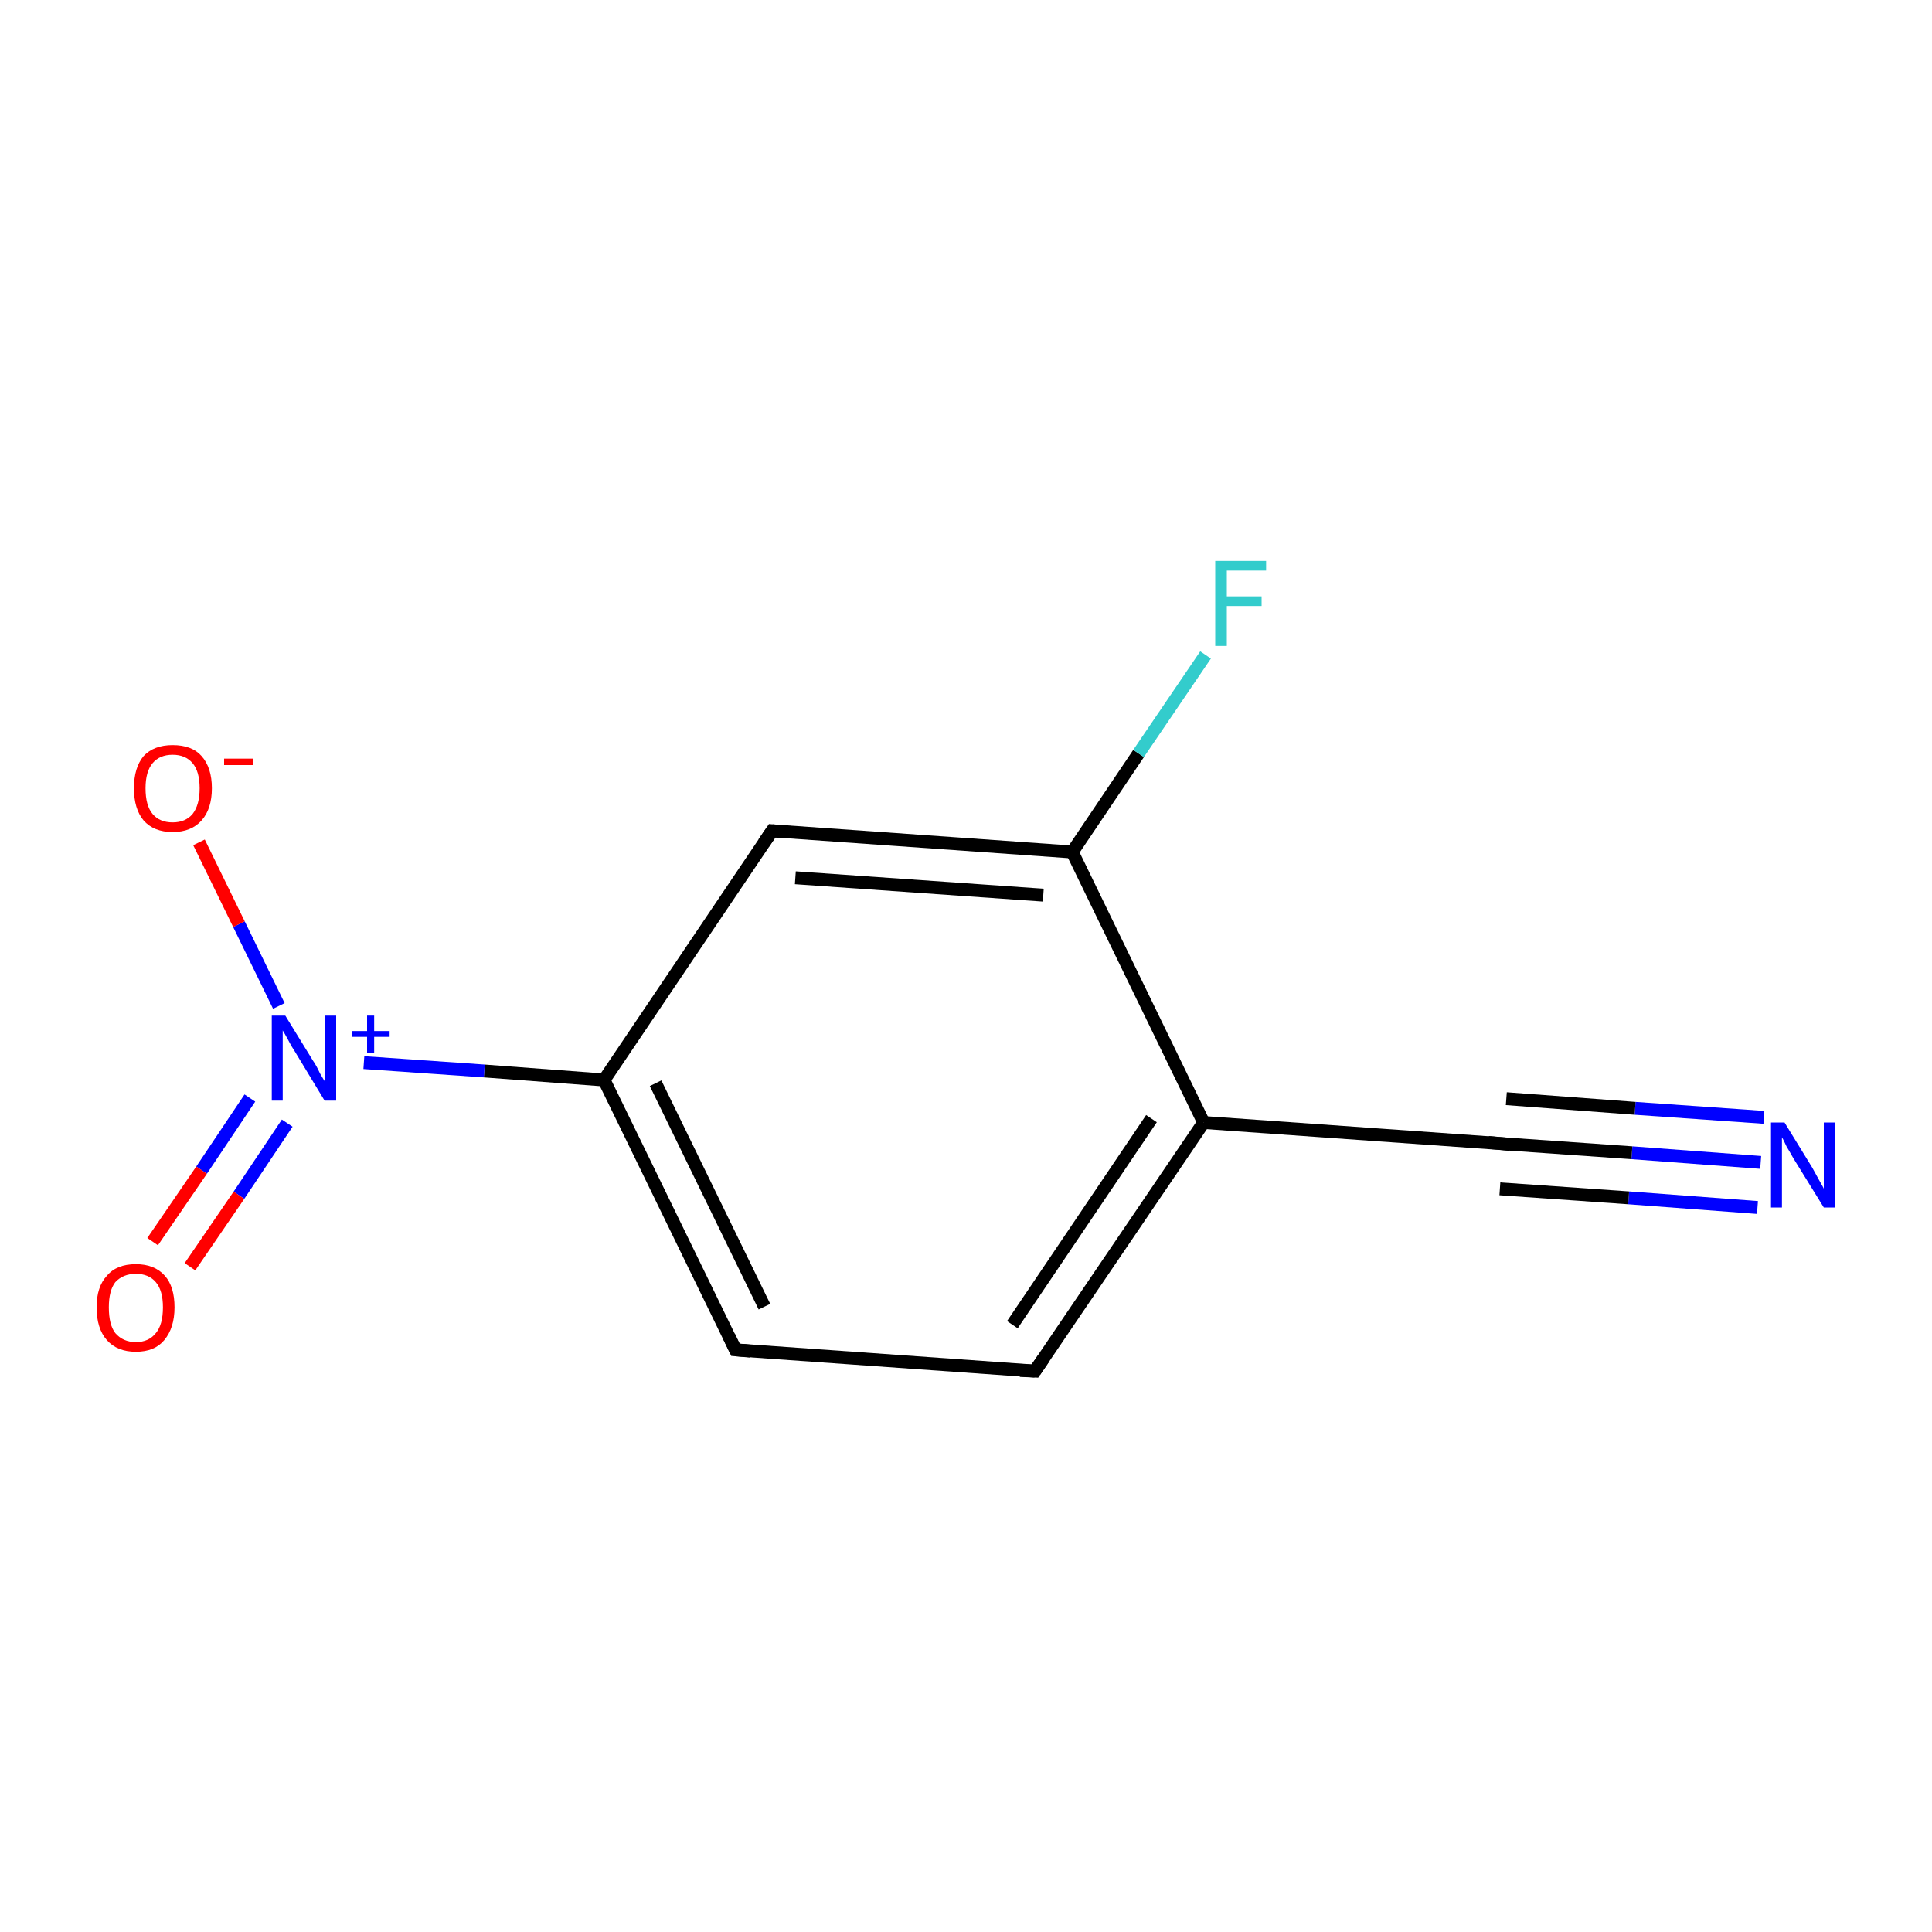 <?xml version='1.0' encoding='iso-8859-1'?>
<svg version='1.1' baseProfile='full'
              xmlns='http://www.w3.org/2000/svg'
                      xmlns:rdkit='http://www.rdkit.org/xml'
                      xmlns:xlink='http://www.w3.org/1999/xlink'
                  xml:space='preserve'
width='300px' height='300px' viewBox='0 0 300 300'>
<!-- END OF HEADER -->
<rect style='opacity:1.0;fill:#FFFFFF;stroke:none' width='300.0' height='300.0' x='0.0' y='0.0'> </rect>
<path class='bond-0 atom-0 atom-1' d='M 273.4,180.5 L 253.4,179.0' style='fill:none;fill-rule:evenodd;stroke:#0000FF;stroke-width:2.0px;stroke-linecap:butt;stroke-linejoin:miter;stroke-opacity:1' />
<path class='bond-0 atom-0 atom-1' d='M 253.4,179.0 L 233.4,177.6' style='fill:none;fill-rule:evenodd;stroke:#000000;stroke-width:2.0px;stroke-linecap:butt;stroke-linejoin:miter;stroke-opacity:1' />
<path class='bond-0 atom-0 atom-1' d='M 272.9,187.5 L 252.9,186.0' style='fill:none;fill-rule:evenodd;stroke:#0000FF;stroke-width:2.0px;stroke-linecap:butt;stroke-linejoin:miter;stroke-opacity:1' />
<path class='bond-0 atom-0 atom-1' d='M 252.9,186.0 L 232.9,184.6' style='fill:none;fill-rule:evenodd;stroke:#000000;stroke-width:2.0px;stroke-linecap:butt;stroke-linejoin:miter;stroke-opacity:1' />
<path class='bond-0 atom-0 atom-1' d='M 273.9,173.5 L 253.9,172.1' style='fill:none;fill-rule:evenodd;stroke:#0000FF;stroke-width:2.0px;stroke-linecap:butt;stroke-linejoin:miter;stroke-opacity:1' />
<path class='bond-0 atom-0 atom-1' d='M 253.9,172.1 L 233.9,170.6' style='fill:none;fill-rule:evenodd;stroke:#000000;stroke-width:2.0px;stroke-linecap:butt;stroke-linejoin:miter;stroke-opacity:1' />
<path class='bond-1 atom-1 atom-2' d='M 233.4,177.6 L 186.9,174.3' style='fill:none;fill-rule:evenodd;stroke:#000000;stroke-width:2.0px;stroke-linecap:butt;stroke-linejoin:miter;stroke-opacity:1' />
<path class='bond-2 atom-2 atom-3' d='M 186.9,174.3 L 160.7,212.9' style='fill:none;fill-rule:evenodd;stroke:#000000;stroke-width:2.0px;stroke-linecap:butt;stroke-linejoin:miter;stroke-opacity:1' />
<path class='bond-2 atom-2 atom-3' d='M 178.8,173.7 L 157.2,205.7' style='fill:none;fill-rule:evenodd;stroke:#000000;stroke-width:2.0px;stroke-linecap:butt;stroke-linejoin:miter;stroke-opacity:1' />
<path class='bond-3 atom-3 atom-4' d='M 160.7,212.9 L 114.2,209.6' style='fill:none;fill-rule:evenodd;stroke:#000000;stroke-width:2.0px;stroke-linecap:butt;stroke-linejoin:miter;stroke-opacity:1' />
<path class='bond-4 atom-4 atom-5' d='M 114.2,209.6 L 93.8,167.7' style='fill:none;fill-rule:evenodd;stroke:#000000;stroke-width:2.0px;stroke-linecap:butt;stroke-linejoin:miter;stroke-opacity:1' />
<path class='bond-4 atom-4 atom-5' d='M 118.7,202.9 L 101.8,168.2' style='fill:none;fill-rule:evenodd;stroke:#000000;stroke-width:2.0px;stroke-linecap:butt;stroke-linejoin:miter;stroke-opacity:1' />
<path class='bond-5 atom-5 atom-6' d='M 93.8,167.7 L 75.2,166.3' style='fill:none;fill-rule:evenodd;stroke:#000000;stroke-width:2.0px;stroke-linecap:butt;stroke-linejoin:miter;stroke-opacity:1' />
<path class='bond-5 atom-5 atom-6' d='M 75.2,166.3 L 56.5,165.0' style='fill:none;fill-rule:evenodd;stroke:#0000FF;stroke-width:2.0px;stroke-linecap:butt;stroke-linejoin:miter;stroke-opacity:1' />
<path class='bond-6 atom-6 atom-7' d='M 38.8,170.5 L 31.3,181.7' style='fill:none;fill-rule:evenodd;stroke:#0000FF;stroke-width:2.0px;stroke-linecap:butt;stroke-linejoin:miter;stroke-opacity:1' />
<path class='bond-6 atom-6 atom-7' d='M 31.3,181.7 L 23.7,192.8' style='fill:none;fill-rule:evenodd;stroke:#FF0000;stroke-width:2.0px;stroke-linecap:butt;stroke-linejoin:miter;stroke-opacity:1' />
<path class='bond-6 atom-6 atom-7' d='M 44.6,174.4 L 37.1,185.6' style='fill:none;fill-rule:evenodd;stroke:#0000FF;stroke-width:2.0px;stroke-linecap:butt;stroke-linejoin:miter;stroke-opacity:1' />
<path class='bond-6 atom-6 atom-7' d='M 37.1,185.6 L 29.5,196.7' style='fill:none;fill-rule:evenodd;stroke:#FF0000;stroke-width:2.0px;stroke-linecap:butt;stroke-linejoin:miter;stroke-opacity:1' />
<path class='bond-7 atom-6 atom-8' d='M 43.3,156.2 L 37.1,143.5' style='fill:none;fill-rule:evenodd;stroke:#0000FF;stroke-width:2.0px;stroke-linecap:butt;stroke-linejoin:miter;stroke-opacity:1' />
<path class='bond-7 atom-6 atom-8' d='M 37.1,143.5 L 30.9,130.8' style='fill:none;fill-rule:evenodd;stroke:#FF0000;stroke-width:2.0px;stroke-linecap:butt;stroke-linejoin:miter;stroke-opacity:1' />
<path class='bond-8 atom-5 atom-9' d='M 93.8,167.7 L 119.9,129.0' style='fill:none;fill-rule:evenodd;stroke:#000000;stroke-width:2.0px;stroke-linecap:butt;stroke-linejoin:miter;stroke-opacity:1' />
<path class='bond-9 atom-9 atom-10' d='M 119.9,129.0 L 166.5,132.3' style='fill:none;fill-rule:evenodd;stroke:#000000;stroke-width:2.0px;stroke-linecap:butt;stroke-linejoin:miter;stroke-opacity:1' />
<path class='bond-9 atom-9 atom-10' d='M 123.5,136.3 L 162.0,139.0' style='fill:none;fill-rule:evenodd;stroke:#000000;stroke-width:2.0px;stroke-linecap:butt;stroke-linejoin:miter;stroke-opacity:1' />
<path class='bond-10 atom-10 atom-11' d='M 166.5,132.3 L 176.8,117.0' style='fill:none;fill-rule:evenodd;stroke:#000000;stroke-width:2.0px;stroke-linecap:butt;stroke-linejoin:miter;stroke-opacity:1' />
<path class='bond-10 atom-10 atom-11' d='M 176.8,117.0 L 187.2,101.7' style='fill:none;fill-rule:evenodd;stroke:#33CCCC;stroke-width:2.0px;stroke-linecap:butt;stroke-linejoin:miter;stroke-opacity:1' />
<path class='bond-11 atom-10 atom-2' d='M 166.5,132.3 L 186.9,174.3' style='fill:none;fill-rule:evenodd;stroke:#000000;stroke-width:2.0px;stroke-linecap:butt;stroke-linejoin:miter;stroke-opacity:1' />
<path d='M 234.4,177.7 L 233.4,177.6 L 231.1,177.4' style='fill:none;stroke:#000000;stroke-width:2.0px;stroke-linecap:butt;stroke-linejoin:miter;stroke-miterlimit:10;stroke-opacity:1;' />
<path d='M 162.0,211.0 L 160.7,212.9 L 158.4,212.8' style='fill:none;stroke:#000000;stroke-width:2.0px;stroke-linecap:butt;stroke-linejoin:miter;stroke-miterlimit:10;stroke-opacity:1;' />
<path d='M 116.5,209.8 L 114.2,209.6 L 113.2,207.5' style='fill:none;stroke:#000000;stroke-width:2.0px;stroke-linecap:butt;stroke-linejoin:miter;stroke-miterlimit:10;stroke-opacity:1;' />
<path d='M 118.6,130.9 L 119.9,129.0 L 122.3,129.2' style='fill:none;stroke:#000000;stroke-width:2.0px;stroke-linecap:butt;stroke-linejoin:miter;stroke-miterlimit:10;stroke-opacity:1;' />
<path class='atom-0' d='M 277.1 174.3
L 281.4 181.3
Q 281.8 182.0, 282.5 183.3
Q 283.2 184.5, 283.2 184.6
L 283.2 174.3
L 285.0 174.3
L 285.0 187.5
L 283.2 187.5
L 278.5 179.9
Q 278.0 179.0, 277.4 178.0
Q 276.9 176.9, 276.7 176.6
L 276.7 187.5
L 275.0 187.5
L 275.0 174.3
L 277.1 174.3
' fill='#0000FF'/>
<path class='atom-6' d='M 44.3 157.7
L 48.6 164.7
Q 49.1 165.4, 49.7 166.7
Q 50.4 167.9, 50.5 168.0
L 50.5 157.7
L 52.2 157.7
L 52.2 170.9
L 50.4 170.9
L 45.8 163.3
Q 45.2 162.4, 44.7 161.4
Q 44.1 160.3, 43.9 160.0
L 43.9 170.9
L 42.2 170.9
L 42.2 157.7
L 44.3 157.7
' fill='#0000FF'/>
<path class='atom-6' d='M 54.7 160.1
L 57.0 160.1
L 57.0 157.7
L 58.1 157.7
L 58.1 160.1
L 60.5 160.1
L 60.5 161.0
L 58.1 161.0
L 58.1 163.5
L 57.0 163.5
L 57.0 161.0
L 54.7 161.0
L 54.7 160.1
' fill='#0000FF'/>
<path class='atom-7' d='M 15.0 203.0
Q 15.0 199.8, 16.6 198.1
Q 18.1 196.3, 21.1 196.3
Q 24.0 196.3, 25.6 198.1
Q 27.1 199.8, 27.1 203.0
Q 27.1 206.2, 25.5 208.1
Q 24.0 209.9, 21.1 209.9
Q 18.2 209.9, 16.6 208.1
Q 15.0 206.3, 15.0 203.0
M 21.1 208.4
Q 23.1 208.4, 24.2 207.0
Q 25.3 205.7, 25.3 203.0
Q 25.3 200.4, 24.2 199.1
Q 23.1 197.8, 21.1 197.8
Q 19.1 197.8, 17.9 199.1
Q 16.9 200.4, 16.9 203.0
Q 16.9 205.7, 17.9 207.0
Q 19.1 208.4, 21.1 208.4
' fill='#FF0000'/>
<path class='atom-8' d='M 20.8 122.4
Q 20.8 119.2, 22.3 117.4
Q 23.9 115.7, 26.8 115.7
Q 29.8 115.7, 31.3 117.4
Q 32.9 119.2, 32.9 122.4
Q 32.9 125.6, 31.3 127.4
Q 29.7 129.2, 26.8 129.2
Q 23.9 129.2, 22.3 127.4
Q 20.8 125.6, 20.8 122.4
M 26.8 127.7
Q 28.8 127.7, 29.9 126.4
Q 31.0 125.0, 31.0 122.4
Q 31.0 119.8, 29.9 118.5
Q 28.8 117.2, 26.8 117.2
Q 24.8 117.2, 23.7 118.5
Q 22.6 119.8, 22.6 122.4
Q 22.6 125.1, 23.7 126.4
Q 24.8 127.7, 26.8 127.7
' fill='#FF0000'/>
<path class='atom-8' d='M 34.8 117.8
L 39.3 117.8
L 39.3 118.8
L 34.8 118.8
L 34.8 117.8
' fill='#FF0000'/>
<path class='atom-11' d='M 188.7 87.1
L 196.6 87.1
L 196.6 88.6
L 190.5 88.6
L 190.5 92.6
L 195.9 92.6
L 195.9 94.1
L 190.5 94.1
L 190.5 100.3
L 188.7 100.3
L 188.7 87.1
' fill='#33CCCC'/>
</svg>
